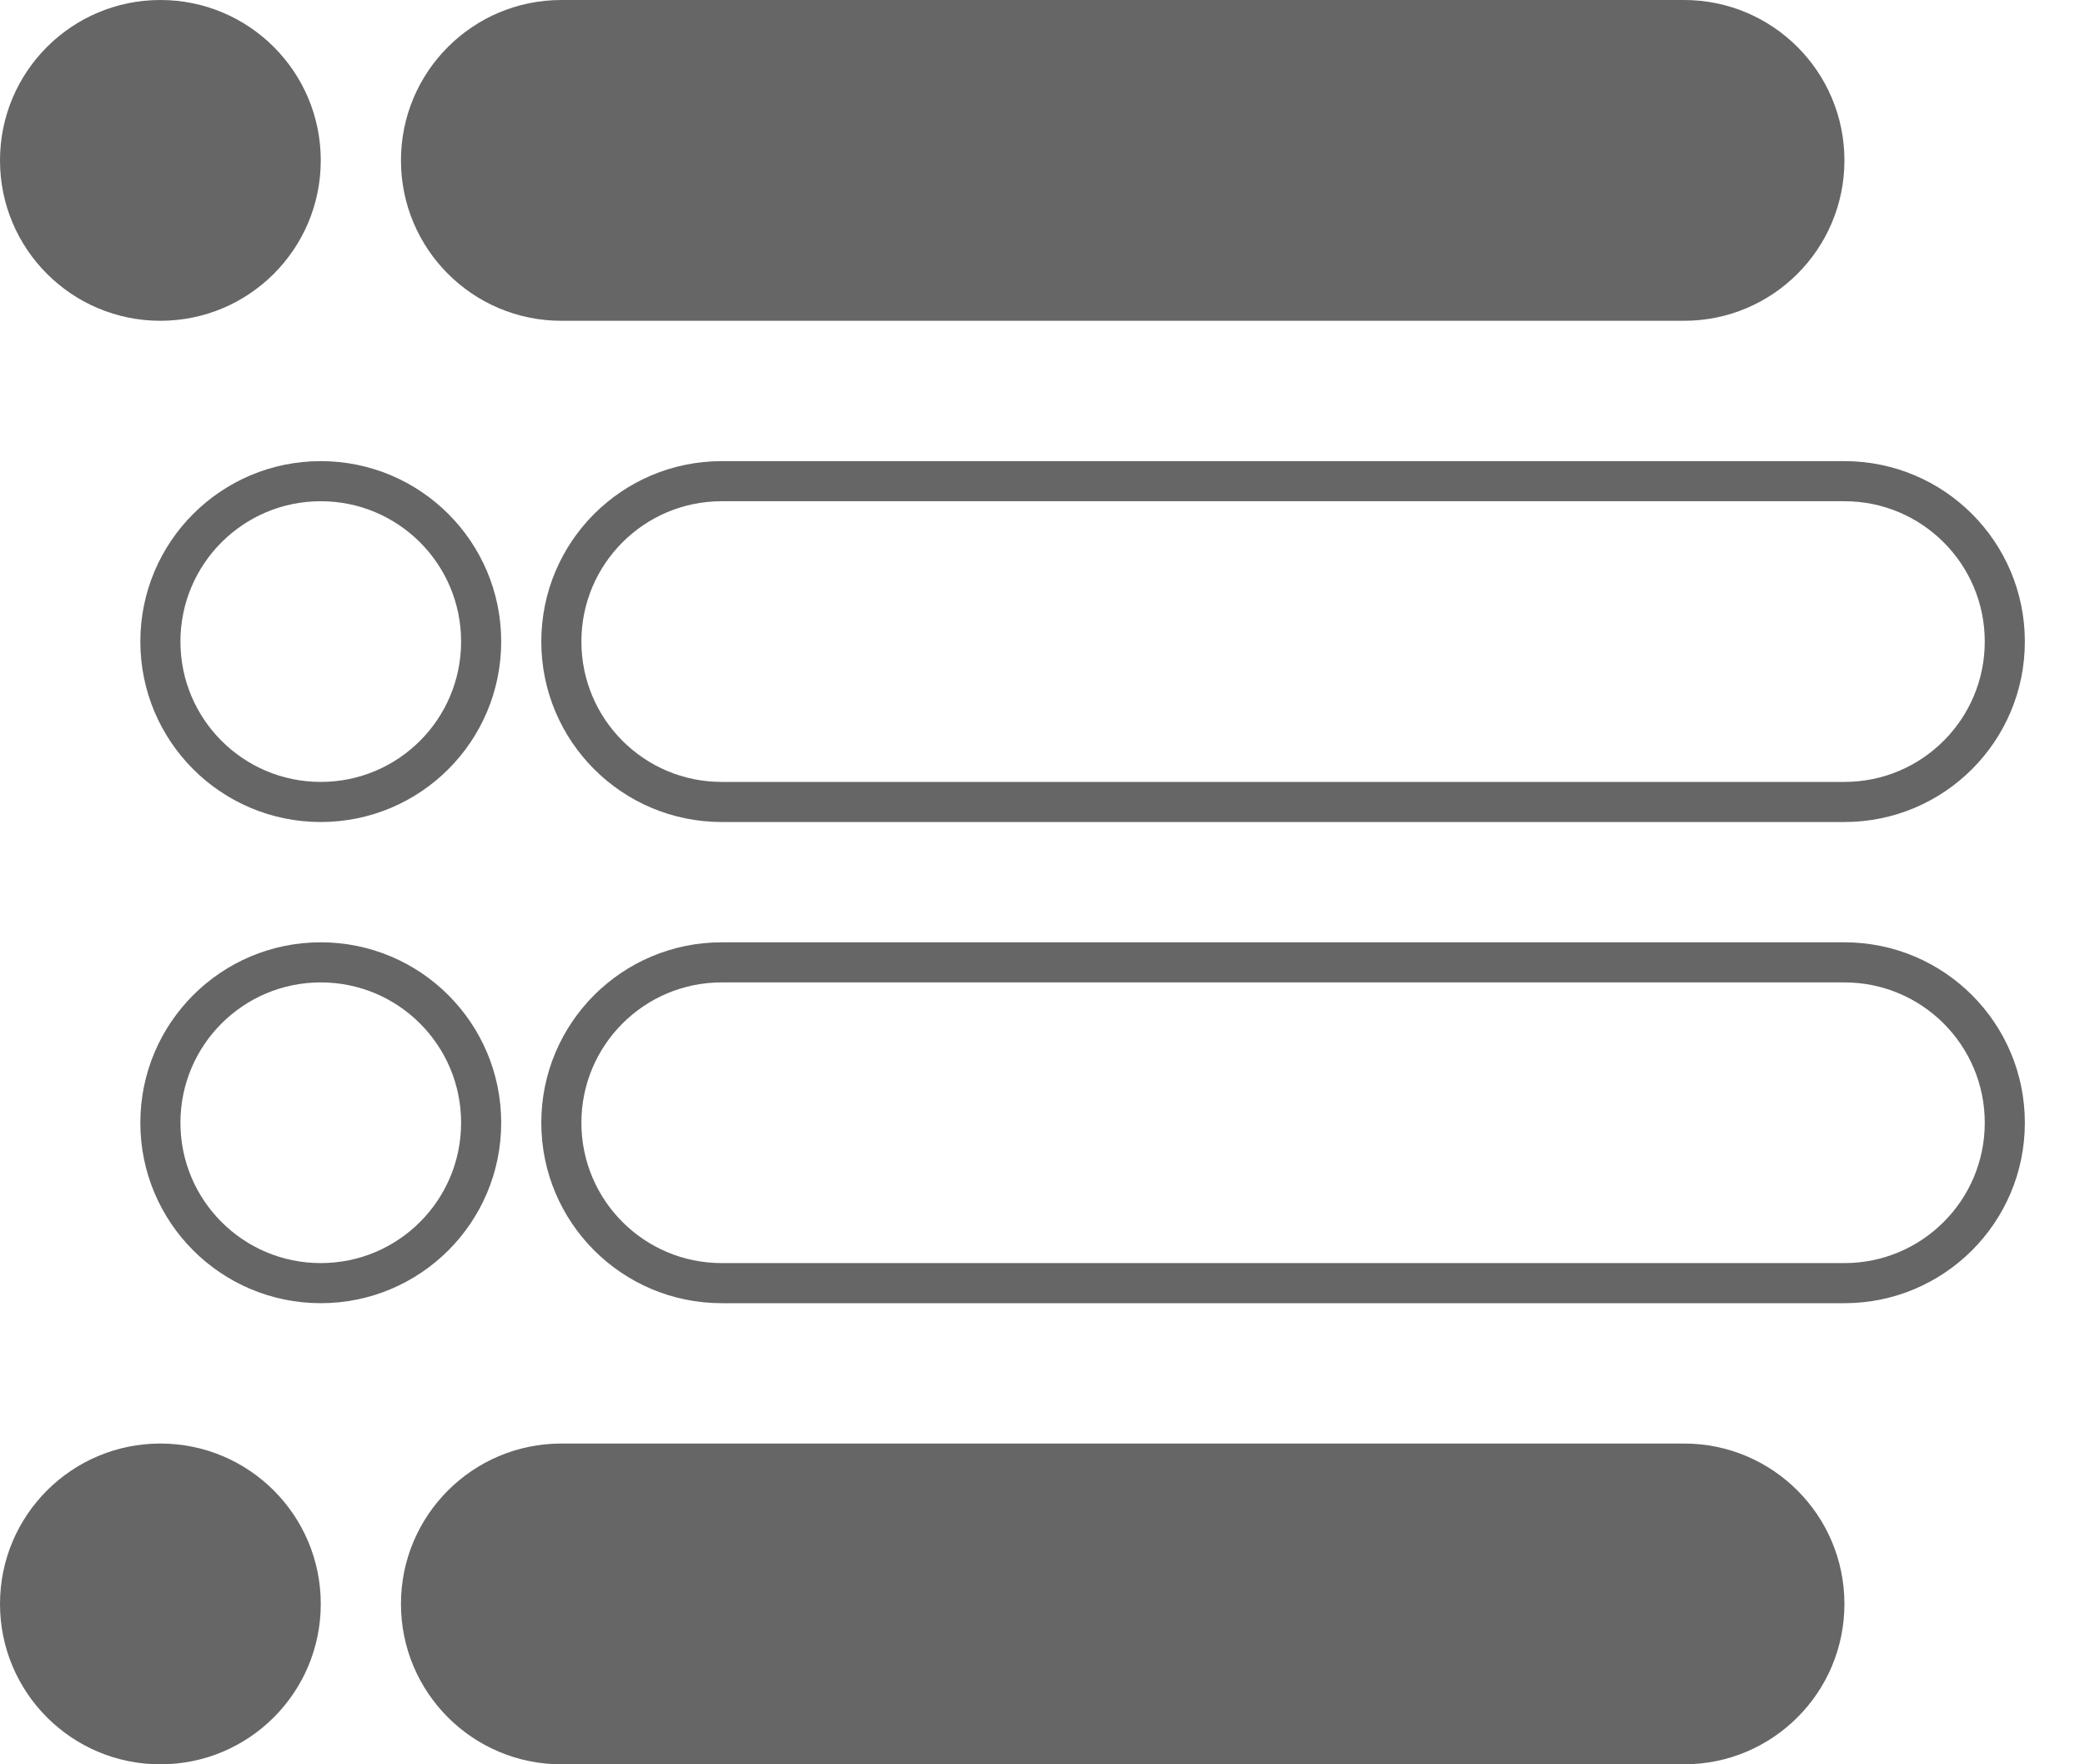 <svg width="26" height="22" viewBox="0 0 26 22" fill="none" xmlns="http://www.w3.org/2000/svg">
<path fill-rule="evenodd" clip-rule="evenodd" d="M23 2C23 3.105 22.105 4 21 4H7C5.895 4 5 3.105 5 2V2C5 0.895 5.895 0 7 0H21C22.105 0 23 0.895 23 2V2Z" fill="#666666"/>
<path fill-rule="evenodd" clip-rule="evenodd" d="M4 2C4 3.105 3.105 4 2 4V4C0.895 4 0 3.105 0 2V2C0 0.895 0.895 0 2 0V0C3.105 0 4 0.895 4 2V2Z" fill="#666666"/>
<path fill-rule="evenodd" clip-rule="evenodd" d="M25 8C25 9.105 24.105 10 23 10H9C7.895 10 7 9.105 7 8V8C7 6.895 7.895 6 9 6H23C24.105 6 25 6.895 25 8V8Z" stroke="#666666" stroke-width="0.5"/>
<path fill-rule="evenodd" clip-rule="evenodd" d="M6 8C6 9.105 5.105 10 4 10V10C2.895 10 2 9.105 2 8V8C2 6.895 2.895 6 4 6V6C5.105 6 6 6.895 6 8V8Z" stroke="#666666" stroke-width="0.5"/>
<path fill-rule="evenodd" clip-rule="evenodd" d="M25 14C25 15.105 24.105 16 23 16H9C7.895 16 7 15.105 7 14V14C7 12.895 7.895 12 9 12H23C24.105 12 25 12.895 25 14V14Z" stroke="#666666" stroke-width="0.5"/>
<path fill-rule="evenodd" clip-rule="evenodd" d="M23 20C23 21.105 22.105 22 21 22H7C5.895 22 5 21.105 5 20V20C5 18.895 5.895 18 7 18H21C22.105 18 23 18.895 23 20V20Z" fill="#666666"/>
<path fill-rule="evenodd" clip-rule="evenodd" d="M6 14C6 15.105 5.105 16 4 16V16C2.895 16 2 15.105 2 14V14C2 12.895 2.895 12 4 12V12C5.105 12 6 12.895 6 14V14Z" stroke="#666666" stroke-width="0.5"/>
<path fill-rule="evenodd" clip-rule="evenodd" d="M4 20C4 21.105 3.105 22 2 22V22C0.895 22 0 21.105 0 20V20C0 18.895 0.895 18 2 18V18C3.105 18 4 18.895 4 20V20Z" fill="#666666"/>
</svg>

